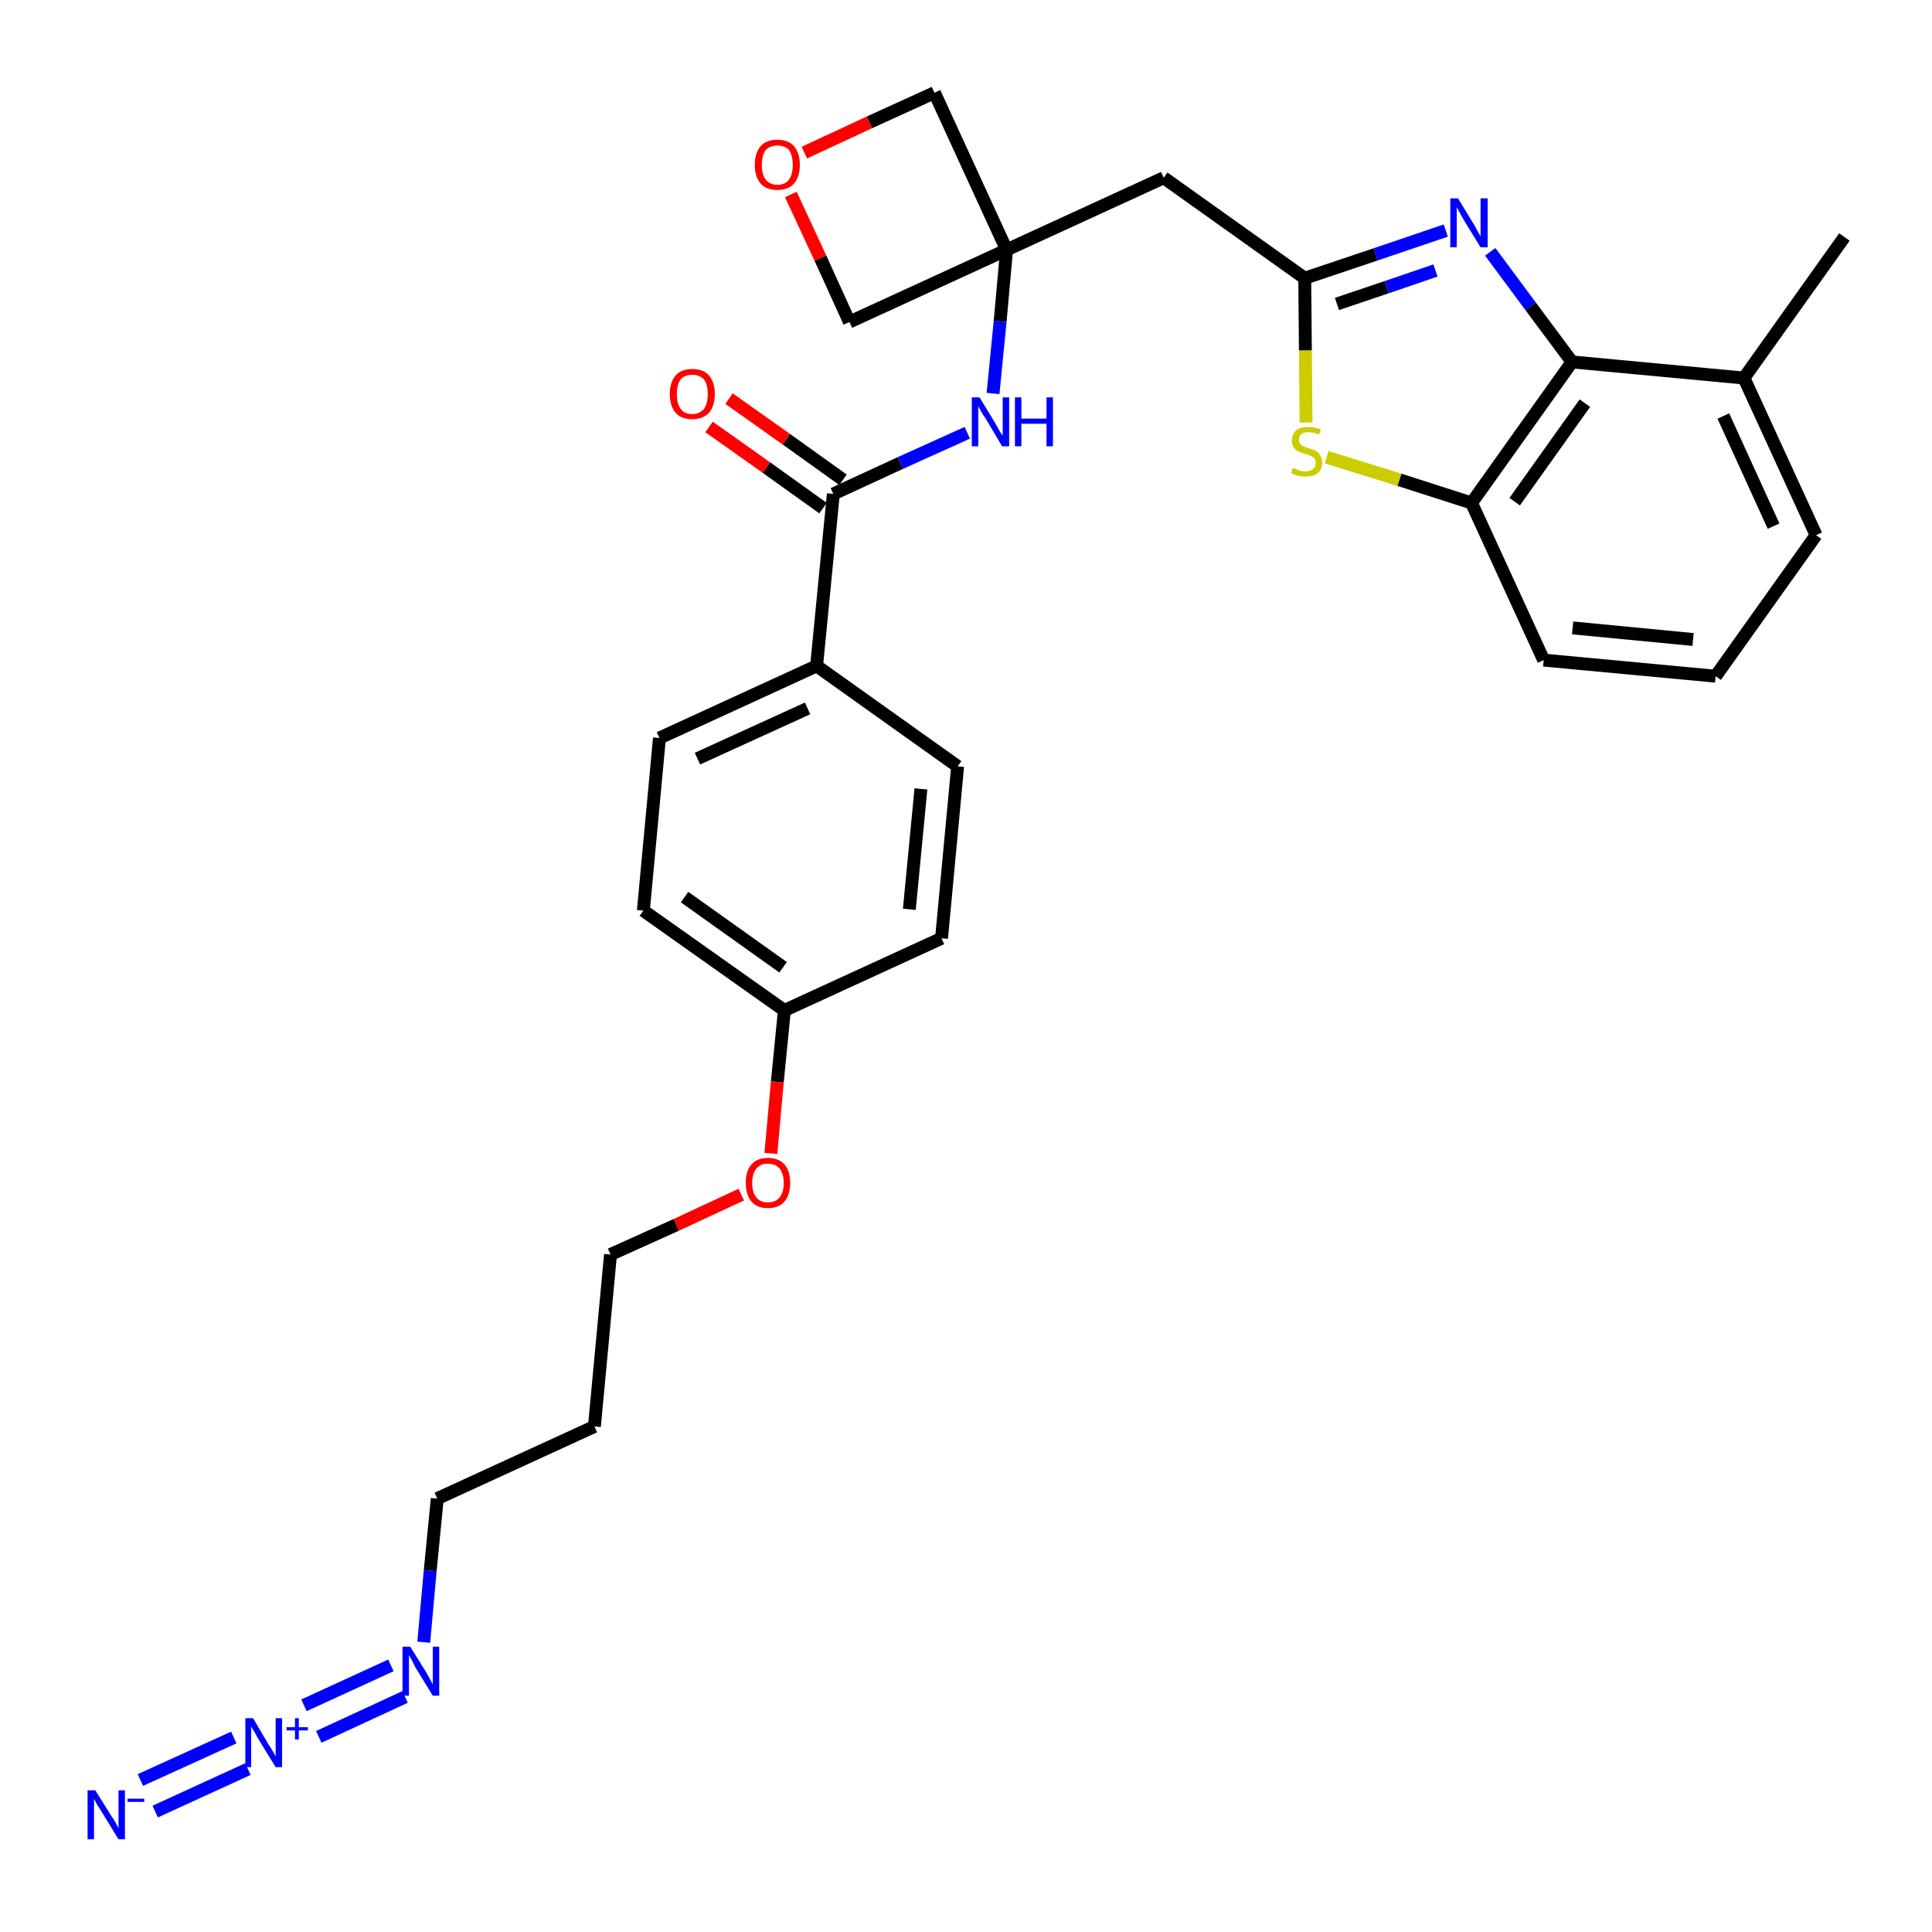 <?xml version='1.0' encoding='iso-8859-1'?>
<svg version='1.1' baseProfile='full'
              xmlns='http://www.w3.org/2000/svg'
                      xmlns:rdkit='http://www.rdkit.org/xml'
                      xmlns:xlink='http://www.w3.org/1999/xlink'
                  xml:space='preserve'
width='300px' height='300px' viewBox='0 0 300 300'>
<!-- END OF HEADER -->
<path class='bond-0 atom-0 atom-1' d='M 286.4,36.8 L 270.8,58.7' style='fill:none;fill-rule:evenodd;stroke:#000000;stroke-width:2.0px;stroke-linecap:butt;stroke-linejoin:miter;stroke-opacity:1' />
<path class='bond-1 atom-1 atom-2' d='M 270.8,58.7 L 282.0,83.1' style='fill:none;fill-rule:evenodd;stroke:#000000;stroke-width:2.0px;stroke-linecap:butt;stroke-linejoin:miter;stroke-opacity:1' />
<path class='bond-1 atom-1 atom-2' d='M 267.6,64.6 L 275.4,81.7' style='fill:none;fill-rule:evenodd;stroke:#000000;stroke-width:2.0px;stroke-linecap:butt;stroke-linejoin:miter;stroke-opacity:1' />
<path class='bond-30 atom-30 atom-1' d='M 244.1,56.2 L 270.8,58.7' style='fill:none;fill-rule:evenodd;stroke:#000000;stroke-width:2.0px;stroke-linecap:butt;stroke-linejoin:miter;stroke-opacity:1' />
<path class='bond-2 atom-2 atom-3' d='M 282.0,83.1 L 266.4,105.0' style='fill:none;fill-rule:evenodd;stroke:#000000;stroke-width:2.0px;stroke-linecap:butt;stroke-linejoin:miter;stroke-opacity:1' />
<path class='bond-3 atom-3 atom-4' d='M 266.4,105.0 L 239.7,102.5' style='fill:none;fill-rule:evenodd;stroke:#000000;stroke-width:2.0px;stroke-linecap:butt;stroke-linejoin:miter;stroke-opacity:1' />
<path class='bond-3 atom-3 atom-4' d='M 262.9,99.3 L 244.2,97.5' style='fill:none;fill-rule:evenodd;stroke:#000000;stroke-width:2.0px;stroke-linecap:butt;stroke-linejoin:miter;stroke-opacity:1' />
<path class='bond-4 atom-4 atom-5' d='M 239.7,102.5 L 228.5,78.1' style='fill:none;fill-rule:evenodd;stroke:#000000;stroke-width:2.0px;stroke-linecap:butt;stroke-linejoin:miter;stroke-opacity:1' />
<path class='bond-5 atom-5 atom-6' d='M 228.5,78.1 L 217.3,74.5' style='fill:none;fill-rule:evenodd;stroke:#000000;stroke-width:2.0px;stroke-linecap:butt;stroke-linejoin:miter;stroke-opacity:1' />
<path class='bond-5 atom-5 atom-6' d='M 217.3,74.5 L 206.0,71.0' style='fill:none;fill-rule:evenodd;stroke:#CCCC00;stroke-width:2.0px;stroke-linecap:butt;stroke-linejoin:miter;stroke-opacity:1' />
<path class='bond-31 atom-30 atom-5' d='M 244.1,56.2 L 228.5,78.1' style='fill:none;fill-rule:evenodd;stroke:#000000;stroke-width:2.0px;stroke-linecap:butt;stroke-linejoin:miter;stroke-opacity:1' />
<path class='bond-31 atom-30 atom-5' d='M 246.1,62.6 L 235.2,77.9' style='fill:none;fill-rule:evenodd;stroke:#000000;stroke-width:2.0px;stroke-linecap:butt;stroke-linejoin:miter;stroke-opacity:1' />
<path class='bond-6 atom-6 atom-7' d='M 202.8,65.6 L 202.7,54.4' style='fill:none;fill-rule:evenodd;stroke:#CCCC00;stroke-width:2.0px;stroke-linecap:butt;stroke-linejoin:miter;stroke-opacity:1' />
<path class='bond-6 atom-6 atom-7' d='M 202.7,54.4 L 202.6,43.2' style='fill:none;fill-rule:evenodd;stroke:#000000;stroke-width:2.0px;stroke-linecap:butt;stroke-linejoin:miter;stroke-opacity:1' />
<path class='bond-7 atom-7 atom-8' d='M 202.6,43.2 L 180.7,27.6' style='fill:none;fill-rule:evenodd;stroke:#000000;stroke-width:2.0px;stroke-linecap:butt;stroke-linejoin:miter;stroke-opacity:1' />
<path class='bond-28 atom-7 atom-29' d='M 202.6,43.2 L 213.6,39.5' style='fill:none;fill-rule:evenodd;stroke:#000000;stroke-width:2.0px;stroke-linecap:butt;stroke-linejoin:miter;stroke-opacity:1' />
<path class='bond-28 atom-7 atom-29' d='M 213.6,39.5 L 224.5,35.8' style='fill:none;fill-rule:evenodd;stroke:#0000FF;stroke-width:2.0px;stroke-linecap:butt;stroke-linejoin:miter;stroke-opacity:1' />
<path class='bond-28 atom-7 atom-29' d='M 207.6,47.2 L 215.3,44.6' style='fill:none;fill-rule:evenodd;stroke:#000000;stroke-width:2.0px;stroke-linecap:butt;stroke-linejoin:miter;stroke-opacity:1' />
<path class='bond-28 atom-7 atom-29' d='M 215.3,44.6 L 222.9,42.0' style='fill:none;fill-rule:evenodd;stroke:#0000FF;stroke-width:2.0px;stroke-linecap:butt;stroke-linejoin:miter;stroke-opacity:1' />
<path class='bond-8 atom-8 atom-9' d='M 180.7,27.6 L 156.3,38.8' style='fill:none;fill-rule:evenodd;stroke:#000000;stroke-width:2.0px;stroke-linecap:butt;stroke-linejoin:miter;stroke-opacity:1' />
<path class='bond-9 atom-9 atom-10' d='M 156.3,38.8 L 155.3,49.9' style='fill:none;fill-rule:evenodd;stroke:#000000;stroke-width:2.0px;stroke-linecap:butt;stroke-linejoin:miter;stroke-opacity:1' />
<path class='bond-9 atom-9 atom-10' d='M 155.3,49.9 L 154.2,61.1' style='fill:none;fill-rule:evenodd;stroke:#0000FF;stroke-width:2.0px;stroke-linecap:butt;stroke-linejoin:miter;stroke-opacity:1' />
<path class='bond-25 atom-9 atom-26' d='M 156.3,38.8 L 145.1,14.4' style='fill:none;fill-rule:evenodd;stroke:#000000;stroke-width:2.0px;stroke-linecap:butt;stroke-linejoin:miter;stroke-opacity:1' />
<path class='bond-32 atom-28 atom-9' d='M 131.9,50.0 L 156.3,38.8' style='fill:none;fill-rule:evenodd;stroke:#000000;stroke-width:2.0px;stroke-linecap:butt;stroke-linejoin:miter;stroke-opacity:1' />
<path class='bond-10 atom-10 atom-11' d='M 150.2,67.2 L 139.8,71.9' style='fill:none;fill-rule:evenodd;stroke:#0000FF;stroke-width:2.0px;stroke-linecap:butt;stroke-linejoin:miter;stroke-opacity:1' />
<path class='bond-10 atom-10 atom-11' d='M 139.8,71.9 L 129.4,76.7' style='fill:none;fill-rule:evenodd;stroke:#000000;stroke-width:2.0px;stroke-linecap:butt;stroke-linejoin:miter;stroke-opacity:1' />
<path class='bond-11 atom-11 atom-12' d='M 130.9,74.5 L 122.1,68.2' style='fill:none;fill-rule:evenodd;stroke:#000000;stroke-width:2.0px;stroke-linecap:butt;stroke-linejoin:miter;stroke-opacity:1' />
<path class='bond-11 atom-11 atom-12' d='M 122.1,68.2 L 113.2,61.9' style='fill:none;fill-rule:evenodd;stroke:#FF0000;stroke-width:2.0px;stroke-linecap:butt;stroke-linejoin:miter;stroke-opacity:1' />
<path class='bond-11 atom-11 atom-12' d='M 127.8,78.9 L 119.0,72.6' style='fill:none;fill-rule:evenodd;stroke:#000000;stroke-width:2.0px;stroke-linecap:butt;stroke-linejoin:miter;stroke-opacity:1' />
<path class='bond-11 atom-11 atom-12' d='M 119.0,72.6 L 110.1,66.3' style='fill:none;fill-rule:evenodd;stroke:#FF0000;stroke-width:2.0px;stroke-linecap:butt;stroke-linejoin:miter;stroke-opacity:1' />
<path class='bond-12 atom-11 atom-13' d='M 129.4,76.7 L 126.8,103.4' style='fill:none;fill-rule:evenodd;stroke:#000000;stroke-width:2.0px;stroke-linecap:butt;stroke-linejoin:miter;stroke-opacity:1' />
<path class='bond-13 atom-13 atom-14' d='M 126.8,103.4 L 102.4,114.6' style='fill:none;fill-rule:evenodd;stroke:#000000;stroke-width:2.0px;stroke-linecap:butt;stroke-linejoin:miter;stroke-opacity:1' />
<path class='bond-13 atom-13 atom-14' d='M 125.4,110.0 L 108.3,117.8' style='fill:none;fill-rule:evenodd;stroke:#000000;stroke-width:2.0px;stroke-linecap:butt;stroke-linejoin:miter;stroke-opacity:1' />
<path class='bond-33 atom-25 atom-13' d='M 148.7,119.0 L 126.8,103.4' style='fill:none;fill-rule:evenodd;stroke:#000000;stroke-width:2.0px;stroke-linecap:butt;stroke-linejoin:miter;stroke-opacity:1' />
<path class='bond-14 atom-14 atom-15' d='M 102.4,114.6 L 99.9,141.4' style='fill:none;fill-rule:evenodd;stroke:#000000;stroke-width:2.0px;stroke-linecap:butt;stroke-linejoin:miter;stroke-opacity:1' />
<path class='bond-15 atom-15 atom-16' d='M 99.9,141.4 L 121.8,156.9' style='fill:none;fill-rule:evenodd;stroke:#000000;stroke-width:2.0px;stroke-linecap:butt;stroke-linejoin:miter;stroke-opacity:1' />
<path class='bond-15 atom-15 atom-16' d='M 106.3,139.3 L 121.6,150.2' style='fill:none;fill-rule:evenodd;stroke:#000000;stroke-width:2.0px;stroke-linecap:butt;stroke-linejoin:miter;stroke-opacity:1' />
<path class='bond-16 atom-16 atom-17' d='M 121.8,156.9 L 120.7,168.0' style='fill:none;fill-rule:evenodd;stroke:#000000;stroke-width:2.0px;stroke-linecap:butt;stroke-linejoin:miter;stroke-opacity:1' />
<path class='bond-16 atom-16 atom-17' d='M 120.7,168.0 L 119.7,179.1' style='fill:none;fill-rule:evenodd;stroke:#FF0000;stroke-width:2.0px;stroke-linecap:butt;stroke-linejoin:miter;stroke-opacity:1' />
<path class='bond-23 atom-16 atom-24' d='M 121.8,156.9 L 146.2,145.7' style='fill:none;fill-rule:evenodd;stroke:#000000;stroke-width:2.0px;stroke-linecap:butt;stroke-linejoin:miter;stroke-opacity:1' />
<path class='bond-17 atom-17 atom-18' d='M 115.1,185.5 L 105.0,190.2' style='fill:none;fill-rule:evenodd;stroke:#FF0000;stroke-width:2.0px;stroke-linecap:butt;stroke-linejoin:miter;stroke-opacity:1' />
<path class='bond-17 atom-17 atom-18' d='M 105.0,190.2 L 94.8,194.8' style='fill:none;fill-rule:evenodd;stroke:#000000;stroke-width:2.0px;stroke-linecap:butt;stroke-linejoin:miter;stroke-opacity:1' />
<path class='bond-18 atom-18 atom-19' d='M 94.8,194.8 L 92.3,221.5' style='fill:none;fill-rule:evenodd;stroke:#000000;stroke-width:2.0px;stroke-linecap:butt;stroke-linejoin:miter;stroke-opacity:1' />
<path class='bond-19 atom-19 atom-20' d='M 92.3,221.5 L 67.9,232.7' style='fill:none;fill-rule:evenodd;stroke:#000000;stroke-width:2.0px;stroke-linecap:butt;stroke-linejoin:miter;stroke-opacity:1' />
<path class='bond-20 atom-20 atom-21' d='M 67.9,232.7 L 66.8,243.9' style='fill:none;fill-rule:evenodd;stroke:#000000;stroke-width:2.0px;stroke-linecap:butt;stroke-linejoin:miter;stroke-opacity:1' />
<path class='bond-20 atom-20 atom-21' d='M 66.8,243.9 L 65.8,255.0' style='fill:none;fill-rule:evenodd;stroke:#0000FF;stroke-width:2.0px;stroke-linecap:butt;stroke-linejoin:miter;stroke-opacity:1' />
<path class='bond-21 atom-21 atom-22' d='M 60.7,258.6 L 47.2,264.8' style='fill:none;fill-rule:evenodd;stroke:#0000FF;stroke-width:2.0px;stroke-linecap:butt;stroke-linejoin:miter;stroke-opacity:1' />
<path class='bond-21 atom-21 atom-22' d='M 62.9,263.5 L 49.5,269.7' style='fill:none;fill-rule:evenodd;stroke:#0000FF;stroke-width:2.0px;stroke-linecap:butt;stroke-linejoin:miter;stroke-opacity:1' />
<path class='bond-22 atom-22 atom-23' d='M 36.3,269.8 L 21.8,276.4' style='fill:none;fill-rule:evenodd;stroke:#0000FF;stroke-width:2.0px;stroke-linecap:butt;stroke-linejoin:miter;stroke-opacity:1' />
<path class='bond-22 atom-22 atom-23' d='M 38.5,274.7 L 24.1,281.3' style='fill:none;fill-rule:evenodd;stroke:#0000FF;stroke-width:2.0px;stroke-linecap:butt;stroke-linejoin:miter;stroke-opacity:1' />
<path class='bond-24 atom-24 atom-25' d='M 146.2,145.7 L 148.7,119.0' style='fill:none;fill-rule:evenodd;stroke:#000000;stroke-width:2.0px;stroke-linecap:butt;stroke-linejoin:miter;stroke-opacity:1' />
<path class='bond-24 atom-24 atom-25' d='M 141.2,141.2 L 143.0,122.5' style='fill:none;fill-rule:evenodd;stroke:#000000;stroke-width:2.0px;stroke-linecap:butt;stroke-linejoin:miter;stroke-opacity:1' />
<path class='bond-26 atom-26 atom-27' d='M 145.1,14.4 L 135.0,19.0' style='fill:none;fill-rule:evenodd;stroke:#000000;stroke-width:2.0px;stroke-linecap:butt;stroke-linejoin:miter;stroke-opacity:1' />
<path class='bond-26 atom-26 atom-27' d='M 135.0,19.0 L 124.9,23.7' style='fill:none;fill-rule:evenodd;stroke:#FF0000;stroke-width:2.0px;stroke-linecap:butt;stroke-linejoin:miter;stroke-opacity:1' />
<path class='bond-27 atom-27 atom-28' d='M 122.8,30.2 L 127.4,40.1' style='fill:none;fill-rule:evenodd;stroke:#FF0000;stroke-width:2.0px;stroke-linecap:butt;stroke-linejoin:miter;stroke-opacity:1' />
<path class='bond-27 atom-27 atom-28' d='M 127.4,40.1 L 131.9,50.0' style='fill:none;fill-rule:evenodd;stroke:#000000;stroke-width:2.0px;stroke-linecap:butt;stroke-linejoin:miter;stroke-opacity:1' />
<path class='bond-29 atom-29 atom-30' d='M 231.4,39.1 L 237.7,47.6' style='fill:none;fill-rule:evenodd;stroke:#0000FF;stroke-width:2.0px;stroke-linecap:butt;stroke-linejoin:miter;stroke-opacity:1' />
<path class='bond-29 atom-29 atom-30' d='M 237.7,47.6 L 244.1,56.2' style='fill:none;fill-rule:evenodd;stroke:#000000;stroke-width:2.0px;stroke-linecap:butt;stroke-linejoin:miter;stroke-opacity:1' />
<path  class='atom-6' d='M 200.7 72.7
Q 200.8 72.7, 201.2 72.8
Q 201.5 73.0, 201.9 73.1
Q 202.3 73.2, 202.7 73.2
Q 203.4 73.2, 203.9 72.8
Q 204.3 72.5, 204.3 71.9
Q 204.3 71.4, 204.1 71.2
Q 203.9 70.9, 203.5 70.8
Q 203.2 70.6, 202.7 70.5
Q 202.0 70.3, 201.6 70.1
Q 201.2 69.9, 200.9 69.5
Q 200.6 69.1, 200.6 68.4
Q 200.6 67.4, 201.3 66.8
Q 201.9 66.3, 203.2 66.3
Q 204.1 66.3, 205.1 66.7
L 204.8 67.5
Q 203.9 67.1, 203.2 67.1
Q 202.5 67.1, 202.1 67.4
Q 201.7 67.7, 201.7 68.3
Q 201.7 68.7, 201.9 68.9
Q 202.1 69.2, 202.4 69.3
Q 202.7 69.4, 203.2 69.6
Q 203.9 69.8, 204.3 70.0
Q 204.7 70.2, 205.0 70.7
Q 205.3 71.1, 205.3 71.9
Q 205.3 72.9, 204.6 73.5
Q 203.9 74.0, 202.8 74.0
Q 202.1 74.0, 201.6 73.9
Q 201.1 73.7, 200.5 73.5
L 200.7 72.7
' fill='#CCCC00'/>
<path  class='atom-10' d='M 152.1 61.7
L 154.6 65.8
Q 154.8 66.2, 155.2 66.9
Q 155.6 67.6, 155.7 67.6
L 155.7 61.7
L 156.7 61.7
L 156.7 69.3
L 155.6 69.3
L 153.0 64.9
Q 152.6 64.4, 152.3 63.8
Q 152.0 63.2, 151.9 63.1
L 151.9 69.3
L 150.9 69.3
L 150.9 61.7
L 152.1 61.7
' fill='#0000FF'/>
<path  class='atom-10' d='M 157.6 61.7
L 158.6 61.7
L 158.6 65.0
L 162.5 65.0
L 162.5 61.7
L 163.5 61.7
L 163.5 69.3
L 162.5 69.3
L 162.5 65.8
L 158.6 65.8
L 158.6 69.3
L 157.6 69.3
L 157.6 61.7
' fill='#0000FF'/>
<path  class='atom-12' d='M 104.0 61.2
Q 104.0 59.4, 104.9 58.3
Q 105.8 57.3, 107.5 57.3
Q 109.2 57.3, 110.1 58.3
Q 111.0 59.4, 111.0 61.2
Q 111.0 63.0, 110.1 64.1
Q 109.1 65.1, 107.5 65.1
Q 105.8 65.1, 104.9 64.1
Q 104.0 63.0, 104.0 61.2
M 107.5 64.3
Q 108.6 64.3, 109.3 63.5
Q 109.9 62.7, 109.9 61.2
Q 109.9 59.7, 109.3 58.9
Q 108.6 58.2, 107.5 58.2
Q 106.3 58.2, 105.7 58.9
Q 105.1 59.7, 105.1 61.2
Q 105.1 62.7, 105.7 63.5
Q 106.3 64.3, 107.5 64.3
' fill='#FF0000'/>
<path  class='atom-17' d='M 115.8 183.7
Q 115.8 181.8, 116.7 180.8
Q 117.6 179.8, 119.2 179.8
Q 120.9 179.8, 121.8 180.8
Q 122.7 181.8, 122.7 183.7
Q 122.7 185.5, 121.8 186.6
Q 120.9 187.6, 119.2 187.6
Q 117.6 187.6, 116.7 186.6
Q 115.8 185.5, 115.8 183.7
M 119.2 186.7
Q 120.4 186.7, 121.0 186.0
Q 121.7 185.2, 121.7 183.7
Q 121.7 182.2, 121.0 181.4
Q 120.4 180.7, 119.2 180.7
Q 118.1 180.7, 117.5 181.4
Q 116.8 182.2, 116.8 183.7
Q 116.8 185.2, 117.5 186.0
Q 118.1 186.7, 119.2 186.7
' fill='#FF0000'/>
<path  class='atom-21' d='M 63.7 255.7
L 66.2 259.7
Q 66.4 260.1, 66.8 260.8
Q 67.2 261.5, 67.2 261.6
L 67.2 255.7
L 68.2 255.7
L 68.2 263.3
L 67.2 263.3
L 64.5 258.9
Q 64.2 258.3, 63.9 257.7
Q 63.6 257.2, 63.5 257.0
L 63.5 263.3
L 62.5 263.3
L 62.5 255.7
L 63.7 255.7
' fill='#0000FF'/>
<path  class='atom-22' d='M 39.3 266.8
L 41.7 270.9
Q 42.0 271.3, 42.4 272.0
Q 42.8 272.7, 42.8 272.7
L 42.8 266.8
L 43.8 266.8
L 43.8 274.4
L 42.8 274.4
L 40.1 270.0
Q 39.8 269.5, 39.5 268.9
Q 39.1 268.3, 39.0 268.1
L 39.0 274.4
L 38.1 274.4
L 38.1 266.8
L 39.3 266.8
' fill='#0000FF'/>
<path  class='atom-22' d='M 44.5 268.2
L 45.8 268.2
L 45.8 266.8
L 46.4 266.8
L 46.4 268.2
L 47.8 268.2
L 47.8 268.7
L 46.4 268.7
L 46.4 270.1
L 45.8 270.1
L 45.8 268.7
L 44.5 268.7
L 44.5 268.2
' fill='#0000FF'/>
<path  class='atom-23' d='M 14.8 278.0
L 17.3 282.0
Q 17.6 282.4, 18.0 283.1
Q 18.4 283.9, 18.4 283.9
L 18.4 278.0
L 19.4 278.0
L 19.4 285.6
L 18.4 285.6
L 15.7 281.2
Q 15.4 280.7, 15.0 280.1
Q 14.7 279.5, 14.6 279.3
L 14.6 285.6
L 13.6 285.6
L 13.6 278.0
L 14.8 278.0
' fill='#0000FF'/>
<path  class='atom-23' d='M 19.8 279.3
L 22.4 279.3
L 22.4 279.8
L 19.8 279.8
L 19.8 279.3
' fill='#0000FF'/>
<path  class='atom-27' d='M 117.2 25.6
Q 117.2 23.8, 118.1 22.7
Q 119.0 21.7, 120.7 21.7
Q 122.4 21.7, 123.3 22.7
Q 124.2 23.8, 124.2 25.6
Q 124.2 27.4, 123.3 28.5
Q 122.4 29.5, 120.7 29.5
Q 119.0 29.5, 118.1 28.5
Q 117.2 27.4, 117.2 25.6
M 120.7 28.7
Q 121.9 28.7, 122.5 27.9
Q 123.1 27.1, 123.1 25.6
Q 123.1 24.1, 122.5 23.3
Q 121.9 22.6, 120.7 22.6
Q 119.6 22.6, 118.9 23.3
Q 118.3 24.1, 118.3 25.6
Q 118.3 27.1, 118.9 27.9
Q 119.6 28.7, 120.7 28.7
' fill='#FF0000'/>
<path  class='atom-29' d='M 226.4 30.8
L 228.9 34.9
Q 229.1 35.3, 229.5 36.0
Q 229.9 36.7, 229.9 36.7
L 229.9 30.8
L 231.0 30.8
L 231.0 38.4
L 229.9 38.4
L 227.2 34.0
Q 226.9 33.5, 226.6 32.9
Q 226.3 32.3, 226.2 32.2
L 226.2 38.4
L 225.2 38.4
L 225.2 30.8
L 226.4 30.8
' fill='#0000FF'/>
</svg>
